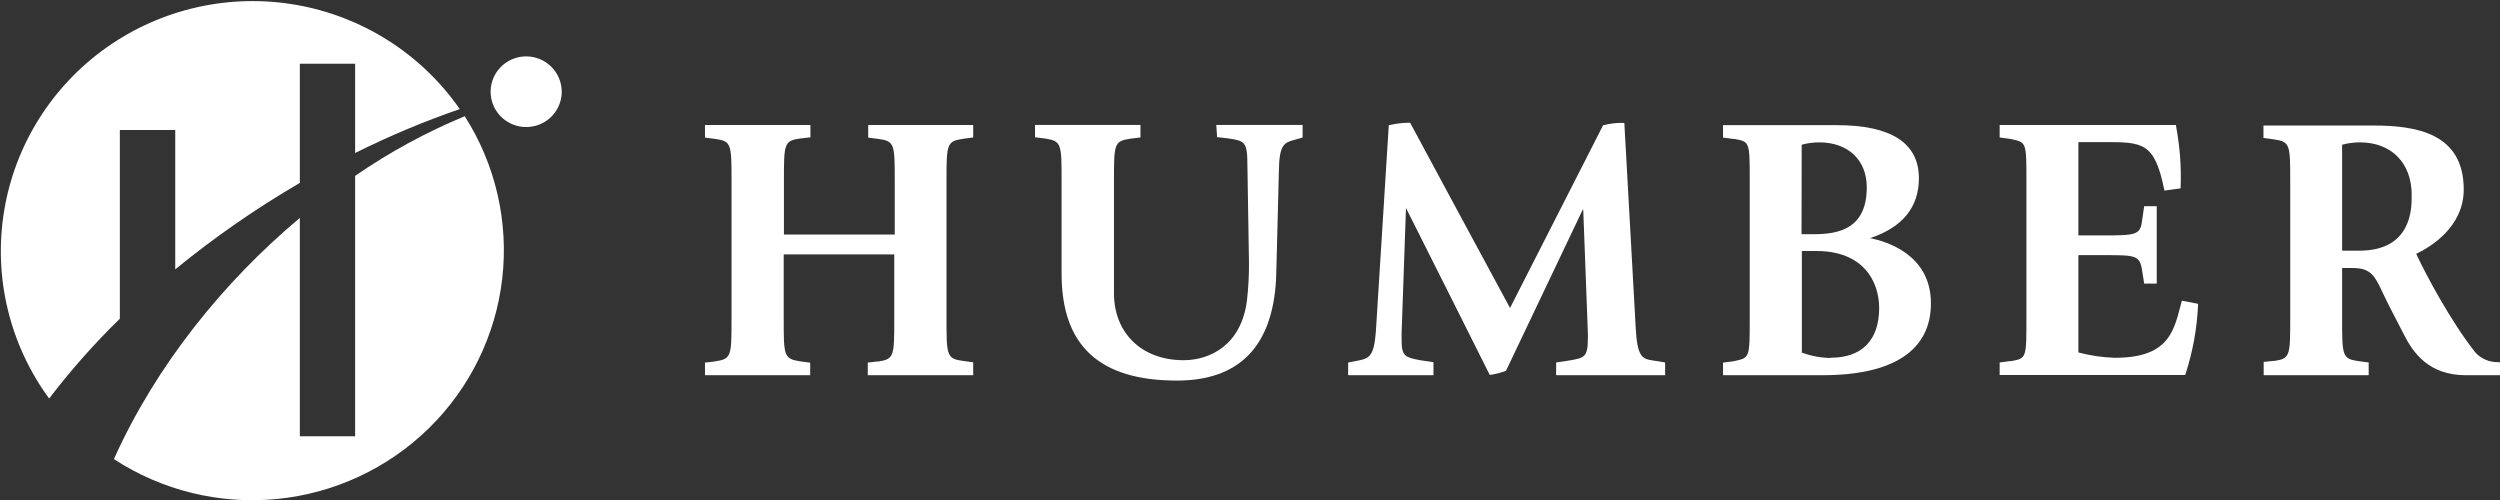 <svg width="170" height="34" viewBox="0 0 170 34" fill="none" xmlns="http://www.w3.org/2000/svg">
<rect x="0" y="0" width="170" height="34" fill="#333333" stroke="none"/>
<g clip-path="url(#clip0_752_247)">
<path d="M66.079 8.5H66.178V9.346L65.502 9.437C64.362 9.601 64.362 9.801 64.362 12.353V21.629C64.362 24.18 64.362 24.392 65.499 24.545L66.178 24.636V25.515H59.008V24.647H59.096L59.614 24.585H59.709C60.81 24.421 60.81 24.221 60.81 21.669V17.299H53.292V21.655C53.292 24.184 53.292 24.392 54.393 24.57L55.093 24.662V25.515H47.939V24.647H48.031C48.515 24.589 48.416 24.603 48.453 24.6L48.643 24.57C49.744 24.407 49.744 24.206 49.744 21.655V12.364C49.744 9.812 49.744 9.601 48.643 9.448L47.939 9.357V8.5H55.108V9.346H55.02L54.448 9.415H54.407C53.307 9.579 53.307 9.779 53.307 12.331V15.947H60.843V12.364C60.843 9.812 60.843 9.601 59.742 9.448L59.038 9.357V8.5H66.079Z" fill="white"/>
<path d="M94.521 8.5C94.933 8.403 95.356 8.352 95.779 8.347H95.889C95.889 8.369 102.674 20.929 102.674 20.929V20.958C102.674 20.958 109.014 8.515 109.014 8.511C109.014 8.507 109.058 8.511 109.058 8.511C109.482 8.398 109.921 8.346 110.36 8.358H110.455C110.455 8.387 111.23 22.322 111.23 22.322C111.332 24.264 111.674 24.407 112.374 24.509L113.229 24.647V25.515H105.818V24.647L106.742 24.509C107.715 24.337 107.975 24.29 107.975 23.051V22.635L107.66 14.252H107.627L102.402 25.227H102.365C102.045 25.351 101.711 25.437 101.371 25.485H101.298C101.298 25.464 95.607 14.146 95.607 14.146L95.31 22.61V23.149C95.31 24.242 95.57 24.297 96.543 24.49L97.475 24.629V25.515H91.674V24.651L92.408 24.509C93.097 24.366 93.435 24.224 93.56 22.54C93.56 22.54 94.418 8.784 94.437 8.518L94.521 8.5Z" fill="white"/>
<path d="M147.89 8.5H147.971V8.577C148.23 9.942 148.335 11.332 148.283 12.721V12.808L147.182 12.961C147.182 12.94 147.164 12.87 147.164 12.87C146.503 9.663 145.696 9.663 143.062 9.663H141.33V16.009H142.97C145.267 16.009 145.539 15.976 145.663 14.999L145.803 14.022H146.658V19.285H145.806C145.806 19.26 145.663 18.385 145.663 18.385C145.498 17.35 145.223 17.35 143.073 17.35H141.33V23.965C142.139 24.182 142.97 24.304 143.807 24.33C147.351 24.33 147.791 22.646 148.257 20.864L148.367 20.445L149.468 20.66C149.468 20.681 149.468 20.751 149.468 20.751C149.395 22.341 149.109 23.915 148.617 25.431C148.617 25.431 148.598 25.482 148.595 25.5H135.977V24.647L136.67 24.556H136.766C137.797 24.363 137.797 24.363 137.797 21.64V12.364C137.797 9.688 137.797 9.692 136.817 9.47L136.674 9.444L135.977 9.346V8.5H147.89Z" fill="white"/>
<path d="M82.707 8.496H88.577V9.353L87.997 9.517C87.319 9.699 86.992 9.86 86.966 11.554L86.808 17.791L86.772 18.983C86.533 23.554 84.266 25.879 80.032 25.879C74.752 25.879 72.188 23.503 72.188 18.611V12.338C72.188 9.787 72.188 9.597 71.087 9.422L70.382 9.335V8.496H77.552V9.346L76.851 9.433C75.75 9.597 75.75 9.798 75.75 12.349V19.934C75.75 22.664 77.651 24.494 80.479 24.494C82.314 24.494 84.409 23.433 84.79 20.455C84.891 19.584 84.938 18.708 84.93 17.831L84.824 11.23C84.824 9.604 84.629 9.583 83.495 9.408L82.762 9.324L82.707 8.496Z" fill="white"/>
<path d="M127.208 16.202H127.146L127.204 16.18C129.38 15.451 130.485 14.073 130.485 12.123C130.485 9.725 128.602 8.511 124.9 8.511H117.166V9.356L117.867 9.448H117.955C118.982 9.641 118.982 9.641 118.982 12.309V21.629C118.982 24.323 118.982 24.323 117.977 24.545L117.856 24.57C117.856 24.57 117.192 24.651 117.166 24.658V25.515H123.924C128.753 25.515 131.303 23.823 131.303 20.627C131.303 17.248 128.169 16.402 127.208 16.202ZM122.515 9.841C122.905 9.735 123.307 9.681 123.712 9.681C125.671 9.681 126.94 10.88 126.94 12.739C126.94 15.56 125.021 15.925 123.352 15.925H122.504L122.515 9.841ZM124.489 24.341C123.819 24.334 123.154 24.21 122.526 23.976V17.069H123.528C126.665 17.069 127.784 19.085 127.784 20.966C127.773 23.134 126.606 24.326 124.489 24.326V24.341Z" fill="white"/>
<path d="M169.842 24.625C169.56 24.629 169.281 24.574 169.022 24.463C168.762 24.352 168.529 24.189 168.338 23.984C166.639 21.855 164.856 18.473 164.302 17.259C165.274 16.799 167.534 15.436 167.534 12.885C167.534 9.028 164.251 8.536 161.389 8.536H153.915V9.382L154.594 9.473C155.735 9.637 155.735 9.794 155.735 12.389V21.629C155.735 24.18 155.735 24.392 154.634 24.545H154.528L154.018 24.603H153.93V25.515H161.07V24.647L160.365 24.556C159.264 24.392 159.264 24.191 159.264 21.64V18.225H159.998C161.235 18.225 161.499 18.786 162.024 19.905L162.471 20.82L163.443 22.704C164.089 23.998 165.164 25.515 167.674 25.515H170.004V24.643L169.842 24.625ZM160.42 17.047H159.264V9.841C159.66 9.734 160.069 9.68 160.479 9.681C162.614 9.681 163.994 11.081 163.994 13.249C164.005 14.175 164.005 17.047 160.42 17.047Z" fill="white"/>
<path d="M38.198 6.24C38.197 6.715 38.055 7.179 37.788 7.574C37.522 7.969 37.144 8.276 36.702 8.457C36.26 8.638 35.774 8.685 35.305 8.592C34.836 8.498 34.406 8.269 34.068 7.932C33.73 7.596 33.501 7.168 33.408 6.702C33.316 6.235 33.364 5.753 33.548 5.314C33.731 4.875 34.042 4.501 34.44 4.237C34.838 3.974 35.306 3.834 35.784 3.834C36.425 3.836 37.039 4.091 37.491 4.542C37.944 4.993 38.198 5.603 38.198 6.24Z" fill="white"/>
<path d="M8.149 21.673V8.839H11.917V18.316C14.58 16.137 17.413 14.171 20.389 12.437V4.334H24.149V10.403C26.453 9.254 28.829 8.257 31.264 7.417C29.976 5.565 28.33 3.984 26.422 2.768C24.515 1.552 22.383 0.725 20.151 0.333C17.919 -0.058 15.631 -0.005 13.42 0.489C11.209 0.984 9.118 1.909 7.27 3.212C5.421 4.515 3.852 6.17 2.652 8.08C1.452 9.991 0.646 12.118 0.281 14.341C-0.084 16.563 -0.002 18.835 0.524 21.025C1.049 23.216 2.007 25.28 3.342 27.1C4.809 25.177 6.416 23.363 8.149 21.673Z" fill="white"/>
<path d="M31.586 7.909C28.97 8.994 26.477 10.352 24.149 11.959V29.666H20.389V14.817C15.2 19.165 10.607 24.848 7.745 31.219C11.017 33.355 14.927 34.313 18.823 33.933C22.719 33.552 26.366 31.856 29.156 29.127C31.946 26.398 33.71 22.802 34.153 18.937C34.597 15.073 33.694 11.174 31.594 7.891L31.586 7.909Z" fill="white"/>
</g>
<defs>
<clipPath id="clip0_752_247">
<rect width="170" height="34" fill="white"/>
</clipPath>
</defs>
</svg>
